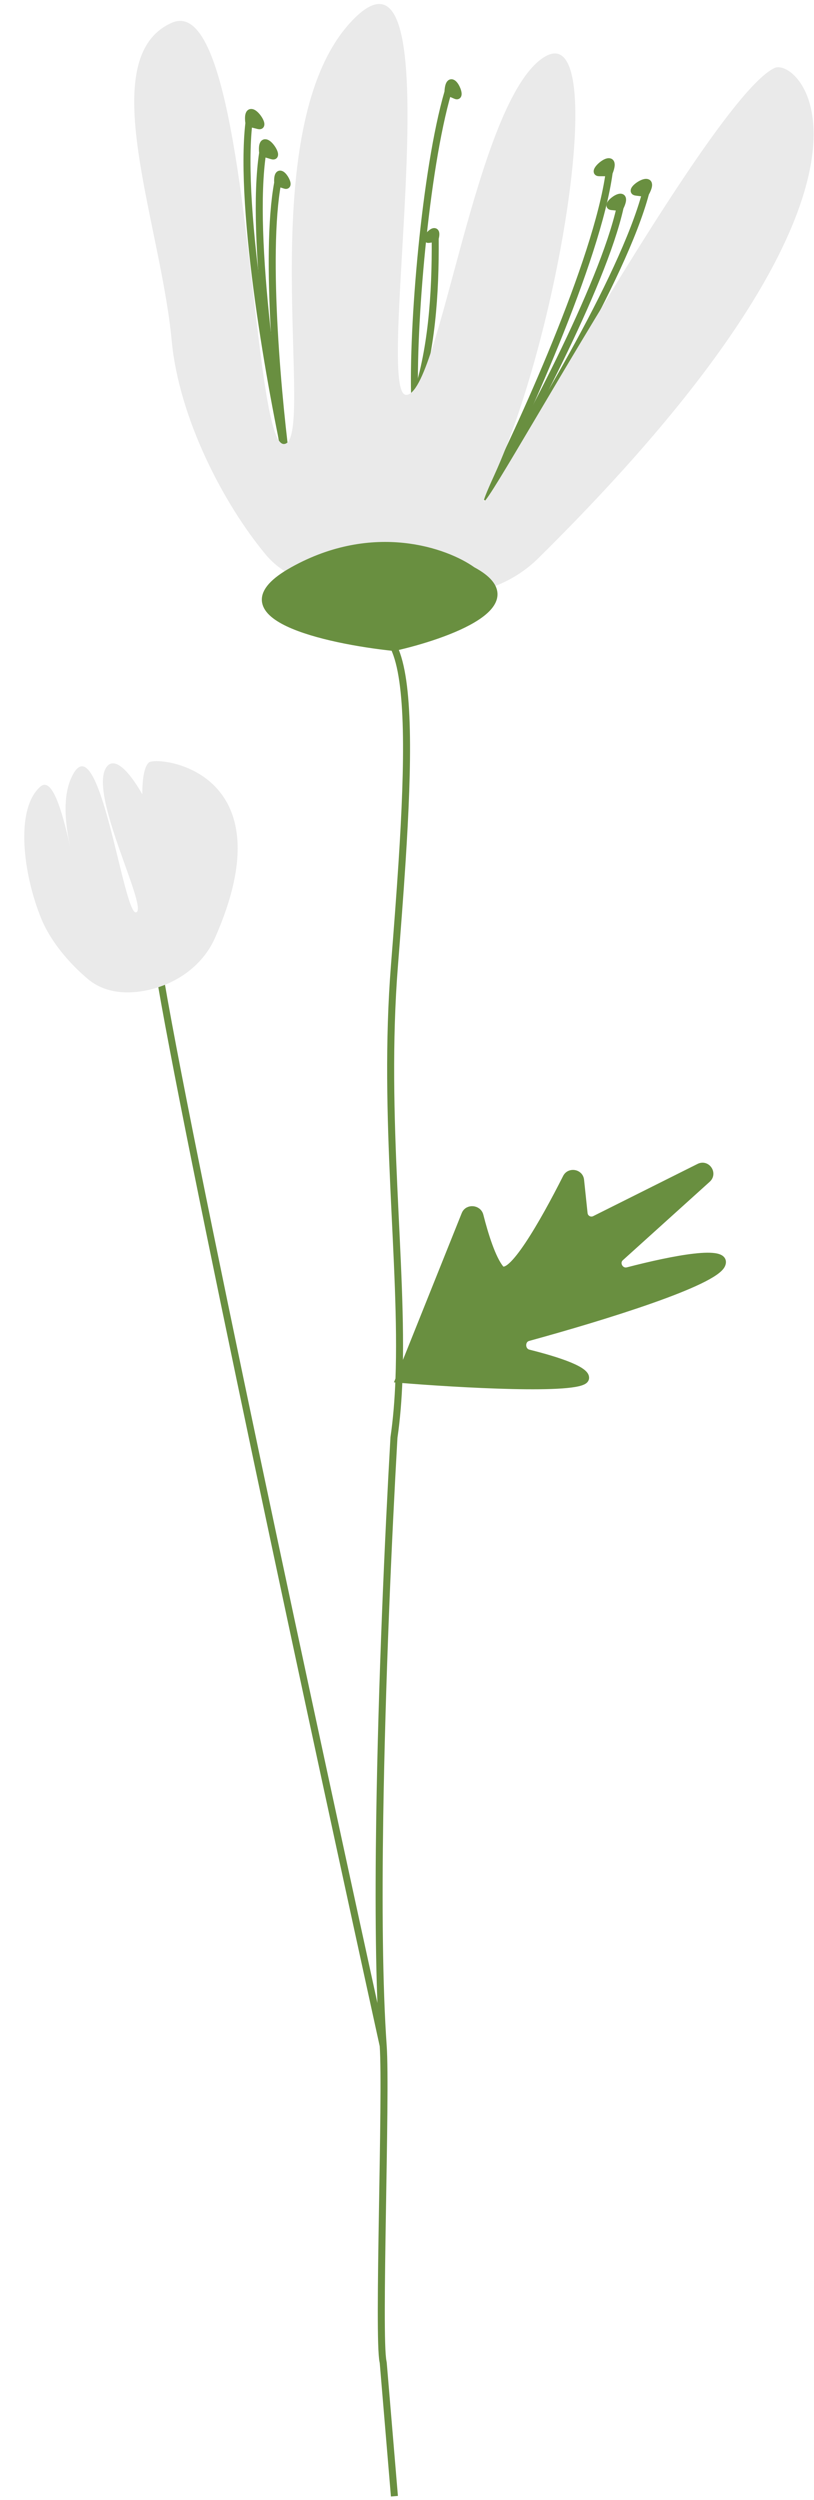 <svg width="174" height="534" viewBox="0 0 174 534" fill="none" xmlns="http://www.w3.org/2000/svg">
<path d="M130.212 36.893C132.337 31.579 125.961 36.893 128.086 36.893H130.212Z" fill="#698F40"/>
<path d="M103.531 106.799C111.325 91.566 127.661 55.597 130.212 36.893M130.212 36.893C132.337 31.579 125.961 36.893 128.086 36.893C129.787 36.893 130.212 36.893 130.212 36.893Z" stroke="#698F40" stroke-width="1.498"/>
<path d="M53.199 26.309C52.45 20.635 57.318 27.358 55.258 26.834L53.199 26.309Z" fill="#698F40"/>
<path d="M61.801 100.637C58.008 83.952 51.054 45.065 53.199 26.309M53.199 26.309C52.45 20.635 57.318 27.358 55.258 26.834C53.611 26.414 53.199 26.309 53.199 26.309Z" stroke="#698F40" stroke-width="1.498"/>
<path d="M59.356 39.059C59.119 34.34 62.543 40.087 60.949 39.573L59.356 39.059Z" fill="#698F40"/>
<path d="M61.509 100.825C59.556 86.887 56.492 54.475 59.356 39.059M59.356 39.059C59.119 34.34 62.543 40.087 60.949 39.573C59.675 39.161 59.356 39.059 59.356 39.059Z" stroke="#698F40" stroke-width="1.498"/>
<path d="M56.141 32.675C55.577 27.147 60.214 33.894 58.177 33.284L56.141 32.675Z" fill="#698F40"/>
<path d="M62.331 105.028C59.086 88.695 53.402 50.718 56.141 32.675M56.141 32.675C55.577 27.147 60.214 33.894 58.177 33.284C56.548 32.796 56.141 32.675 56.141 32.675Z" stroke="#698F40" stroke-width="1.498"/>
<path d="M132.556 44.292C134.833 39.58 128.903 43.955 130.729 44.123L132.556 44.292Z" fill="#698F40"/>
<path d="M103.537 106.8C111.526 93.428 128.779 61.268 132.556 44.292M132.556 44.292C134.833 39.58 128.903 43.955 130.729 44.123C132.191 44.258 132.556 44.292 132.556 44.292Z" stroke="#698F40" stroke-width="1.498"/>
<path d="M95.75 19.682C96.022 14.456 99.115 21.145 97.433 20.413L95.75 19.682Z" fill="#698F40"/>
<path d="M88.654 85.549C88.086 69.983 90.891 36.381 95.75 19.682M95.75 19.682C96.022 14.456 99.115 21.145 97.433 20.413C96.087 19.828 95.75 19.682 95.75 19.682Z" stroke="#698F40" stroke-width="1.498"/>
<path d="M93.029 50.929C93.907 47.413 90.284 51.34 91.656 51.135L93.029 50.929Z" fill="#698F40"/>
<path d="M88.658 85.548C92.273 75.305 93.122 62.831 93.029 50.929M93.029 50.929C93.907 47.413 90.284 51.34 91.656 51.135C92.754 50.971 93.029 50.929 93.029 50.929Z" stroke="#698F40" stroke-width="1.498"/>
<path d="M137.991 41.298C140.721 36.316 133.898 40.765 135.945 41.032L137.991 41.298Z" fill="#698F40"/>
<path d="M103.536 106.8C112.997 92.733 133.133 59.45 137.991 41.298M137.991 41.298C140.721 36.316 133.898 40.765 135.945 41.032C137.582 41.244 137.991 41.298 137.991 41.298Z" stroke="#698F40" stroke-width="1.498"/>
<path d="M36.705 72.795C38.253 89.272 47.727 107.544 56.785 118.435C60.517 122.923 66.186 125.043 72.008 125.448L93.839 126.967C101.706 127.514 109.485 124.752 115.096 119.21C197.742 37.57 170.789 12.032 165.555 14.522C150.296 21.782 91.285 132.978 105.66 101.49C120.035 70.001 130.373 3.375 116.288 12.217C101.582 21.449 94.007 84.341 86.819 84.341C79.632 84.341 98.221 -20.728 74.84 4.87C53.32 28.432 67.85 94.837 60.663 94.837C53.475 94.837 53.475 -2.627 36.705 4.87C19.934 12.367 34.309 47.305 36.705 72.795Z" fill="#EAEAEA"/>
<path d="M100.985 121.799C95.394 117.8 79.901 112.202 62.651 121.799C45.402 131.395 69.839 136.794 84.214 138.293C87.581 145.387 87.318 162.801 85.944 184.132C85.49 191.171 84.916 198.635 84.311 206.296C81.75 238.728 86.194 270.057 85.28 294.594C98.025 295.646 123.831 297.119 125.094 294.594C126.002 292.778 119.348 290.581 112.994 289.001C111.36 288.594 111.294 286.13 112.918 285.684C129.09 281.247 152.653 273.962 154.297 270.126C155.812 266.591 143.964 268.879 134.179 271.417C132.552 271.84 131.391 269.737 132.639 268.611L151.211 251.851C152.575 250.62 151.091 248.445 149.447 249.267L127.131 260.425C126.145 260.918 124.971 260.275 124.855 259.178L124.105 252.054C123.938 250.466 121.759 250.086 121.04 251.511C116.172 261.159 109.064 273.57 106.941 270.915C105.233 268.781 103.67 263.882 102.593 259.631C102.205 258.1 99.986 257.907 99.398 259.373L85.28 294.594C86.194 270.057 81.75 238.728 84.311 206.296C84.916 198.635 85.49 191.171 85.944 184.132C87.318 162.801 87.581 145.387 84.214 138.293C95.394 135.794 114.401 128.996 100.985 121.799Z" fill="#698F40"/>
<path d="M84.214 138.293C69.839 136.794 45.402 131.395 62.651 121.799C79.901 112.202 95.394 117.8 100.985 121.799C114.401 128.996 95.394 135.794 84.214 138.293ZM84.214 138.293C87.581 145.387 87.318 162.801 85.944 184.132C85.49 191.171 84.916 198.635 84.311 206.296C81.75 238.728 86.194 270.057 85.28 294.594M85.28 294.594C85.118 298.961 84.786 303.113 84.214 307.018C82.984 328.43 81.603 359.677 81.175 388.012C80.89 406.865 81.027 424.429 81.911 436.948M85.28 294.594C98.025 295.646 123.831 297.119 125.094 294.594C126.002 292.778 119.348 290.581 112.994 289.001C111.36 288.594 111.294 286.13 112.918 285.684C129.09 281.247 152.653 273.962 154.297 270.126C155.812 266.591 143.964 268.879 134.179 271.417C132.552 271.84 131.391 269.737 132.639 268.611L151.211 251.851C152.575 250.62 151.091 248.445 149.447 249.267L127.131 260.425C126.145 260.918 124.971 260.275 124.855 259.178L124.105 252.054C123.938 250.466 121.759 250.086 121.04 251.511C116.172 261.159 109.064 273.57 106.941 270.915C105.233 268.781 103.67 263.882 102.593 259.631C102.205 258.1 99.986 257.907 99.398 259.373L85.28 294.594ZM81.911 436.948C82.651 447.43 80.731 499.331 81.882 504.441C81.903 504.538 81.915 504.61 81.924 504.709L84.311 533.162M81.911 436.948C68.252 374.736 39.512 241.51 33.83 206.296" stroke="#698F40" stroke-width="1.498"/>
<path d="M18.853 209.163C14.907 205.878 10.847 201.145 8.839 196.262C4.96 186.829 3.158 172.823 8.614 168.028C11.084 165.857 13.188 172.758 15.003 180.885C13.823 175.426 13.44 169.966 15.31 165.977C21.149 153.521 26.392 195.696 29.105 194.865C31.819 194.034 18.442 168.864 22.916 163.647C24.584 161.703 27.535 164.588 30.416 169.644C30.422 166.29 30.826 163.769 31.804 162.868C33.423 161.374 61.931 164.225 45.958 200.328C43.407 206.092 37.989 210 31.848 211.42C27.303 212.47 22.439 212.147 18.853 209.163Z" fill="#EAEAEA"/>
</svg>
